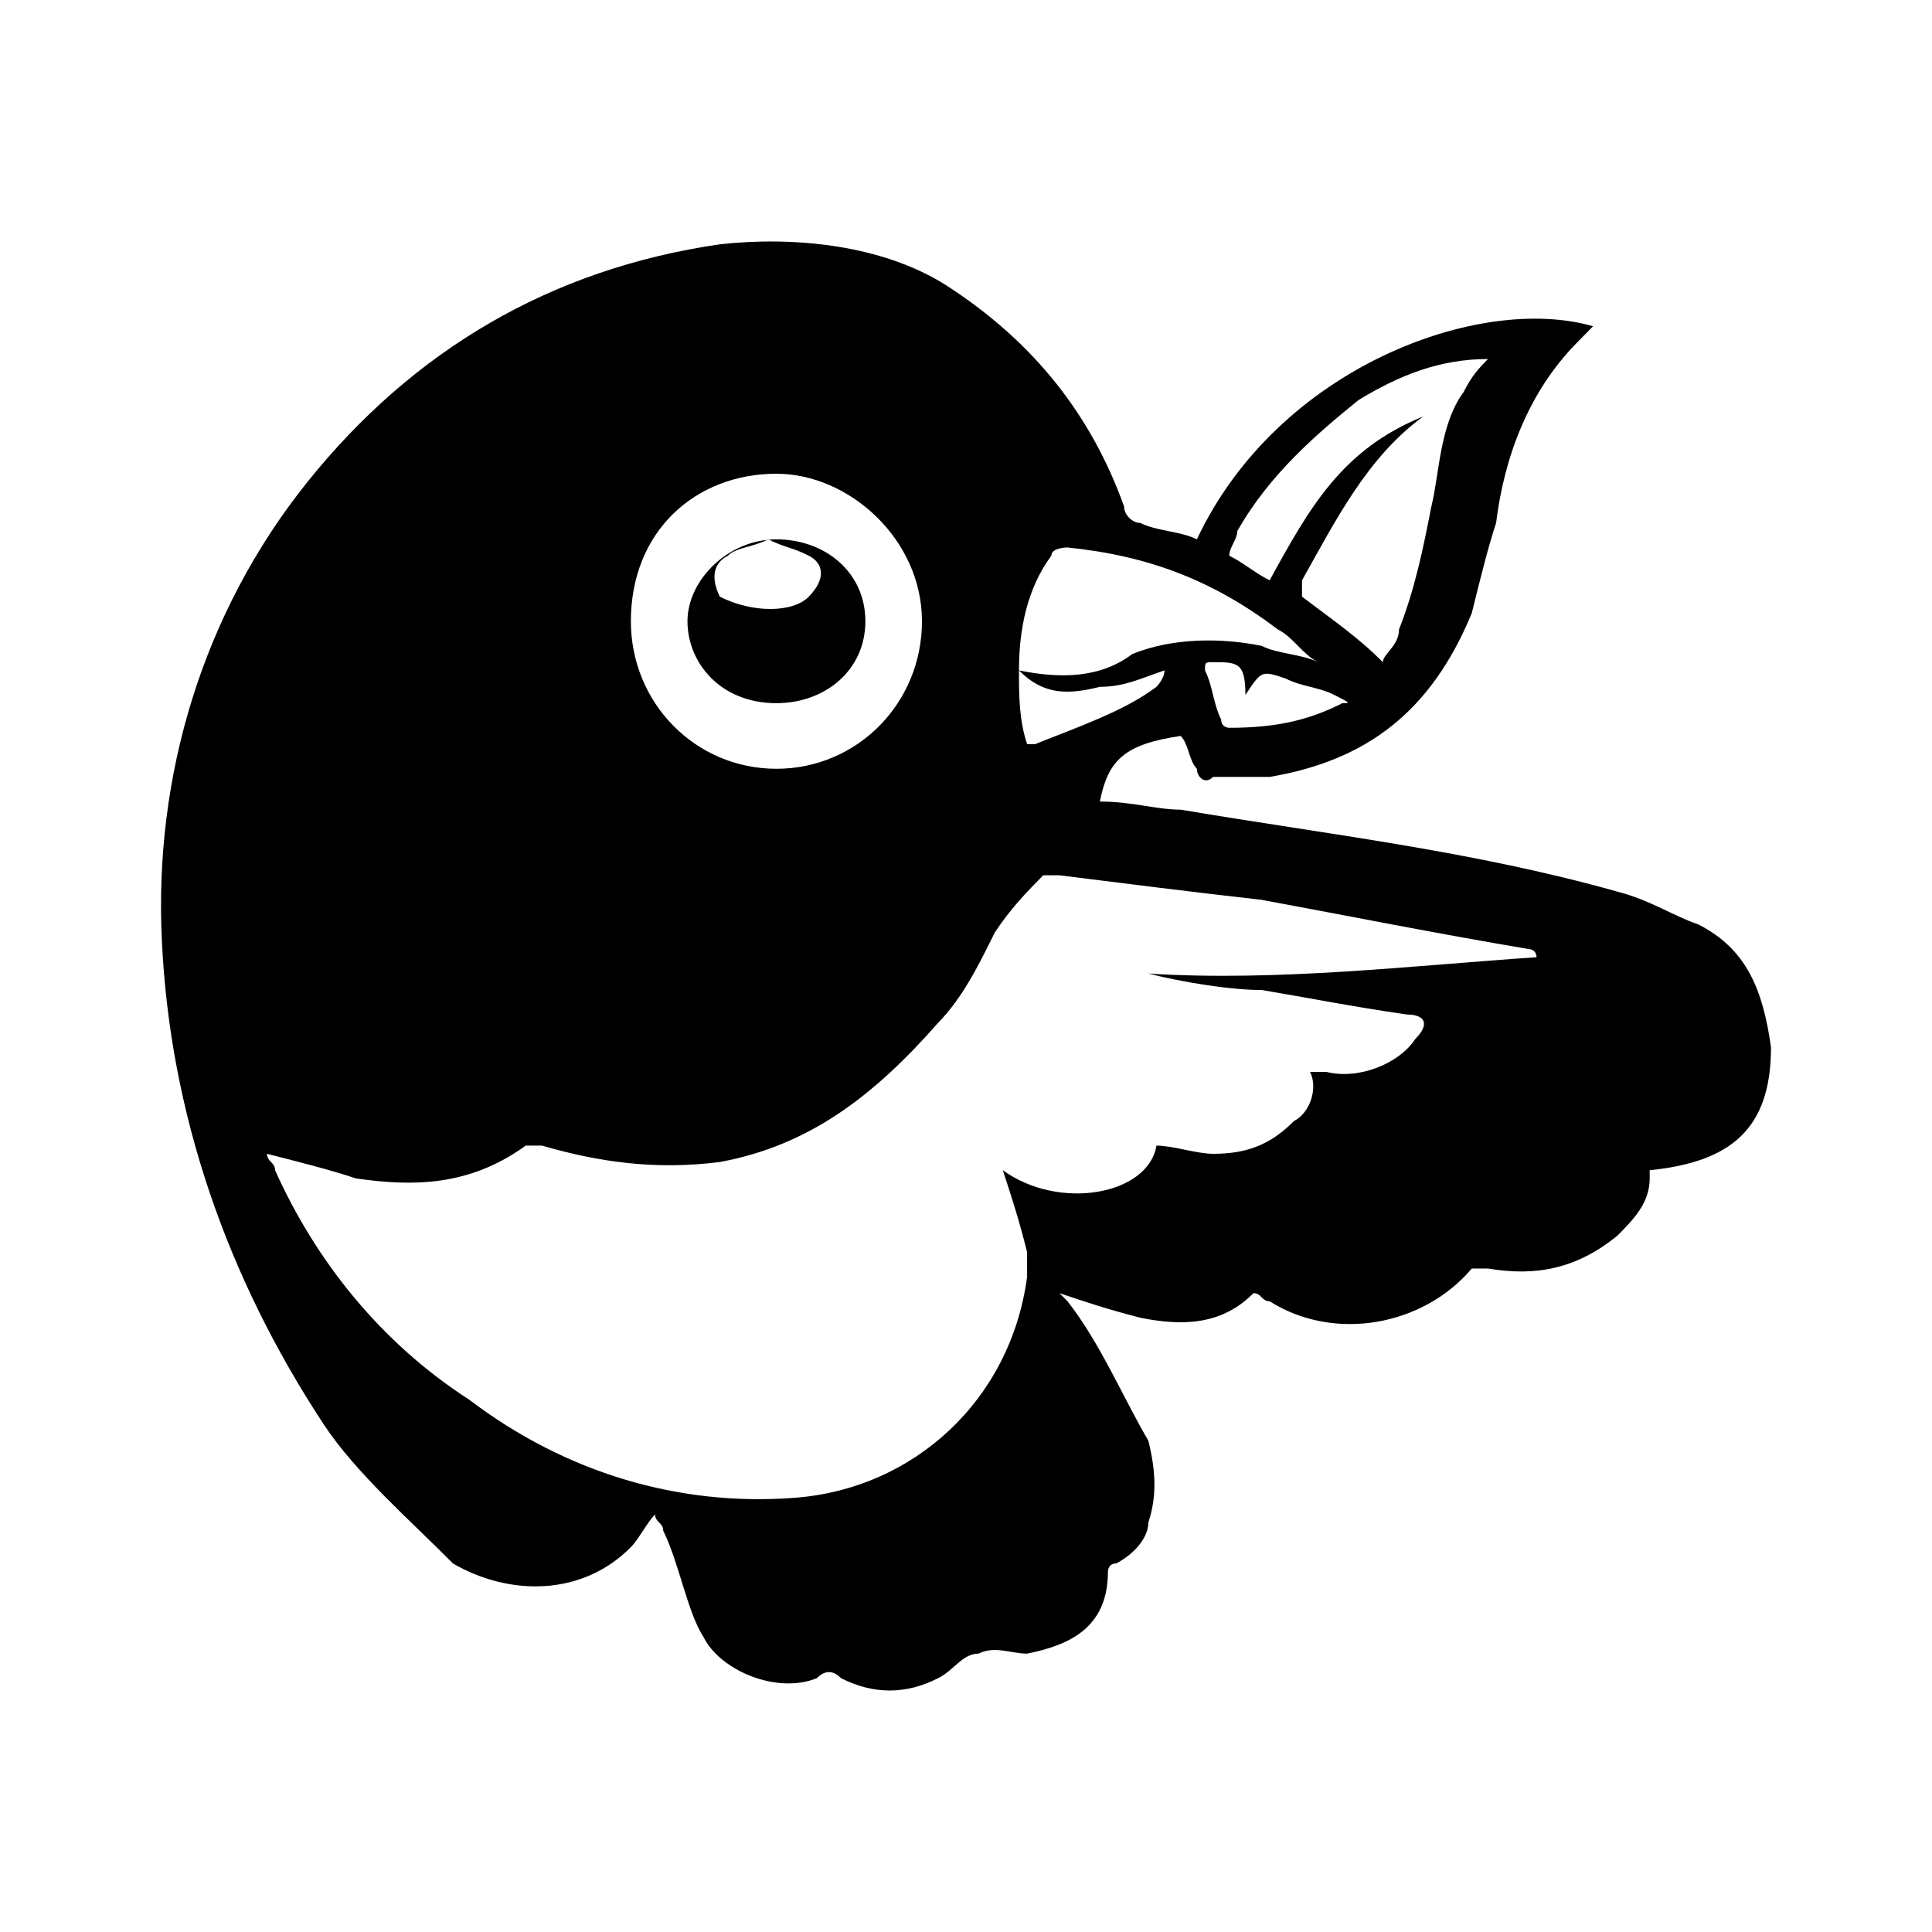 <?xml version="1.0" encoding="UTF-8" standalone="no"?>
<svg width="24px" height="24px" viewBox="0 0 24 24" version="1.1" xmlns="http://www.w3.org/2000/svg">
<!--Generator: Sketch 3.8.3 (29802) - http://www.bohemiancoding.com/sketch-->
    <title>
        bower
    </title>
    <desc>
        Created with Sketch.
    </desc>
    <g id="Page-1" stroke="none" stroke-width="1" fill="none" fill-rule="evenodd">
        <path d="M21.096,11.483 C20.795,11.382 20.493,11.178 20.091,11.076 C18.283,10.567 16.475,10.364 14.667,10.058 C14.366,10.058 14.065,9.957 13.663,9.957 C13.763,9.448 13.964,9.244 14.667,9.142 C14.768,9.244 14.768,9.448 14.868,9.55 C14.868,9.651 14.969,9.753 15.069,9.651 L15.772,9.651 C16.978,9.448 17.781,8.837 18.283,7.616 C18.384,7.209 18.484,6.801 18.585,6.496 C18.685,5.682 18.987,4.868 19.589,4.257 C19.69,4.155 19.69,4.155 19.79,4.053 C18.384,3.646 15.873,4.562 14.868,6.7 C14.667,6.598 14.366,6.598 14.165,6.496 C14.065,6.496 13.964,6.394 13.964,6.292 C13.562,5.173 12.859,4.257 11.754,3.544 C10.951,3.035 9.846,2.934 8.942,3.035 C6.832,3.341 5.125,4.359 3.819,5.987 C2.513,7.616 1.91,9.651 2.011,11.687 C2.111,13.824 2.814,15.86 4.02,17.692 C4.422,18.303 5.125,18.913 5.627,19.422 C6.33,19.83 7.234,19.83 7.837,19.219 C7.937,19.117 8.038,18.913 8.138,18.812 C8.138,18.913 8.239,18.913 8.239,19.015 C8.439,19.422 8.54,20.033 8.741,20.338 C8.942,20.746 9.645,21.051 10.147,20.847 C10.248,20.746 10.348,20.746 10.448,20.847 C10.85,21.051 11.252,21.051 11.654,20.847 C11.855,20.746 11.955,20.542 12.156,20.542 C12.357,20.44 12.558,20.542 12.759,20.542 C13.261,20.44 13.763,20.237 13.763,19.524 C13.763,19.524 13.763,19.422 13.864,19.422 C14.065,19.321 14.265,19.117 14.265,18.913 C14.366,18.608 14.366,18.303 14.265,17.896 C13.964,17.387 13.663,16.674 13.261,16.165 L13.161,16.064 C13.462,16.165 13.763,16.267 14.165,16.369 C14.667,16.471 15.17,16.471 15.571,16.064 C15.672,16.064 15.672,16.165 15.772,16.165 C16.576,16.674 17.681,16.471 18.283,15.758 L18.484,15.758 C19.087,15.86 19.589,15.758 20.091,15.351 C20.292,15.148 20.493,14.944 20.493,14.639 L20.493,14.537 C21.498,14.435 22,14.028 22,13.01 C21.9,12.298 21.699,11.789 21.096,11.483 L21.096,11.483 L21.096,11.483 Z M16.676,8.735 C16.274,8.939 15.873,9.041 15.27,9.041 C15.27,9.041 15.17,9.041 15.17,8.939 C15.069,8.735 15.069,8.532 14.969,8.328 C14.969,8.226 14.969,8.226 15.069,8.226 C15.37,8.226 15.471,8.226 15.471,8.633 L15.471,8.633 C15.672,8.328 15.672,8.328 15.973,8.43 C16.174,8.532 16.375,8.532 16.576,8.633 C16.777,8.735 16.777,8.735 16.676,8.735 L16.676,8.735 L16.676,8.735 Z M15.37,6.598 C15.772,5.885 16.375,5.376 16.877,4.969 C17.379,4.664 17.882,4.46 18.484,4.46 C18.384,4.562 18.283,4.664 18.183,4.868 C17.882,5.275 17.882,5.885 17.781,6.292 C17.681,6.801 17.58,7.31 17.379,7.819 C17.379,8.023 17.178,8.125 17.178,8.226 C16.877,7.921 16.576,7.717 16.174,7.412 L16.174,7.209 C16.576,6.496 16.978,5.682 17.681,5.173 L17.681,5.173 C16.676,5.58 16.274,6.292 15.772,7.209 C15.571,7.107 15.471,7.005 15.27,6.903 C15.27,6.801 15.37,6.7 15.37,6.598 L15.37,6.598 L15.37,6.598 Z M12.658,8.328 L12.658,8.328 C12.658,7.819 12.759,7.31 13.06,6.903 C13.06,6.801 13.261,6.801 13.261,6.801 C14.265,6.903 15.069,7.209 15.873,7.819 C16.074,7.921 16.174,8.125 16.375,8.226 C16.174,8.125 15.873,8.125 15.672,8.023 C15.17,7.921 14.567,7.921 14.065,8.125 C13.663,8.43 13.161,8.43 12.658,8.328 L12.658,8.328 L12.658,8.328 C12.96,8.633 13.261,8.633 13.663,8.532 C13.964,8.532 14.165,8.43 14.466,8.328 L14.466,8.328 C14.466,8.43 14.366,8.532 14.366,8.532 C13.964,8.837 13.361,9.041 12.859,9.244 C12.859,9.244 12.859,9.244 12.759,9.244 C12.658,8.939 12.658,8.633 12.658,8.328 L12.658,8.328 L12.658,8.328 Z M9.645,5.885 C10.549,5.885 11.453,6.7 11.453,7.717 C11.453,8.735 10.649,9.55 9.645,9.55 C8.64,9.55 7.837,8.735 7.837,7.717 C7.837,6.598 8.64,5.885 9.645,5.885 L9.645,5.885 L9.645,5.885 Z M14.265,12.094 C14.667,12.196 15.27,12.298 15.672,12.298 C16.274,12.399 16.777,12.501 17.48,12.603 C17.681,12.603 17.781,12.705 17.58,12.908 C17.379,13.214 16.877,13.417 16.475,13.315 L16.274,13.315 C16.375,13.519 16.274,13.824 16.074,13.926 C15.772,14.231 15.471,14.333 15.069,14.333 C14.868,14.333 14.567,14.231 14.366,14.231 C14.265,14.842 13.161,15.046 12.457,14.537 C12.558,14.842 12.658,15.148 12.759,15.555 L12.759,15.86 C12.558,17.387 11.352,18.506 9.846,18.608 C8.439,18.71 7.033,18.303 5.828,17.387 C4.723,16.674 3.919,15.656 3.417,14.537 C3.417,14.435 3.317,14.435 3.317,14.333 C3.718,14.435 4.12,14.537 4.422,14.639 C5.125,14.74 5.828,14.74 6.531,14.231 L6.732,14.231 C7.435,14.435 8.138,14.537 8.942,14.435 C10.047,14.231 10.85,13.621 11.654,12.705 C11.955,12.399 12.156,11.992 12.357,11.585 C12.558,11.28 12.759,11.076 12.96,10.873 L13.161,10.873 C13.964,10.974 14.768,11.076 15.672,11.178 C16.777,11.382 17.781,11.585 18.987,11.789 C18.987,11.789 19.087,11.789 19.087,11.891 C17.58,11.992 15.873,12.196 14.265,12.094 L14.265,12.094 L14.265,12.094 Z M9.645,8.735 C10.248,8.735 10.75,8.328 10.75,7.717 C10.75,7.107 10.248,6.7 9.645,6.7 C9.042,6.7 8.54,7.209 8.54,7.717 C8.54,8.226 8.942,8.735 9.645,8.735 L9.645,8.735 Z M9.042,6.903 C9.143,6.801 9.343,6.801 9.544,6.7 C9.745,6.801 9.846,6.801 10.047,6.903 C10.248,7.005 10.248,7.209 10.047,7.412 C9.846,7.616 9.343,7.616 8.942,7.412 C8.841,7.209 8.841,7.005 9.042,6.903 L9.042,6.903 L9.042,6.903 Z" id="bower" fill="#000"/>
    </g>
</svg>

